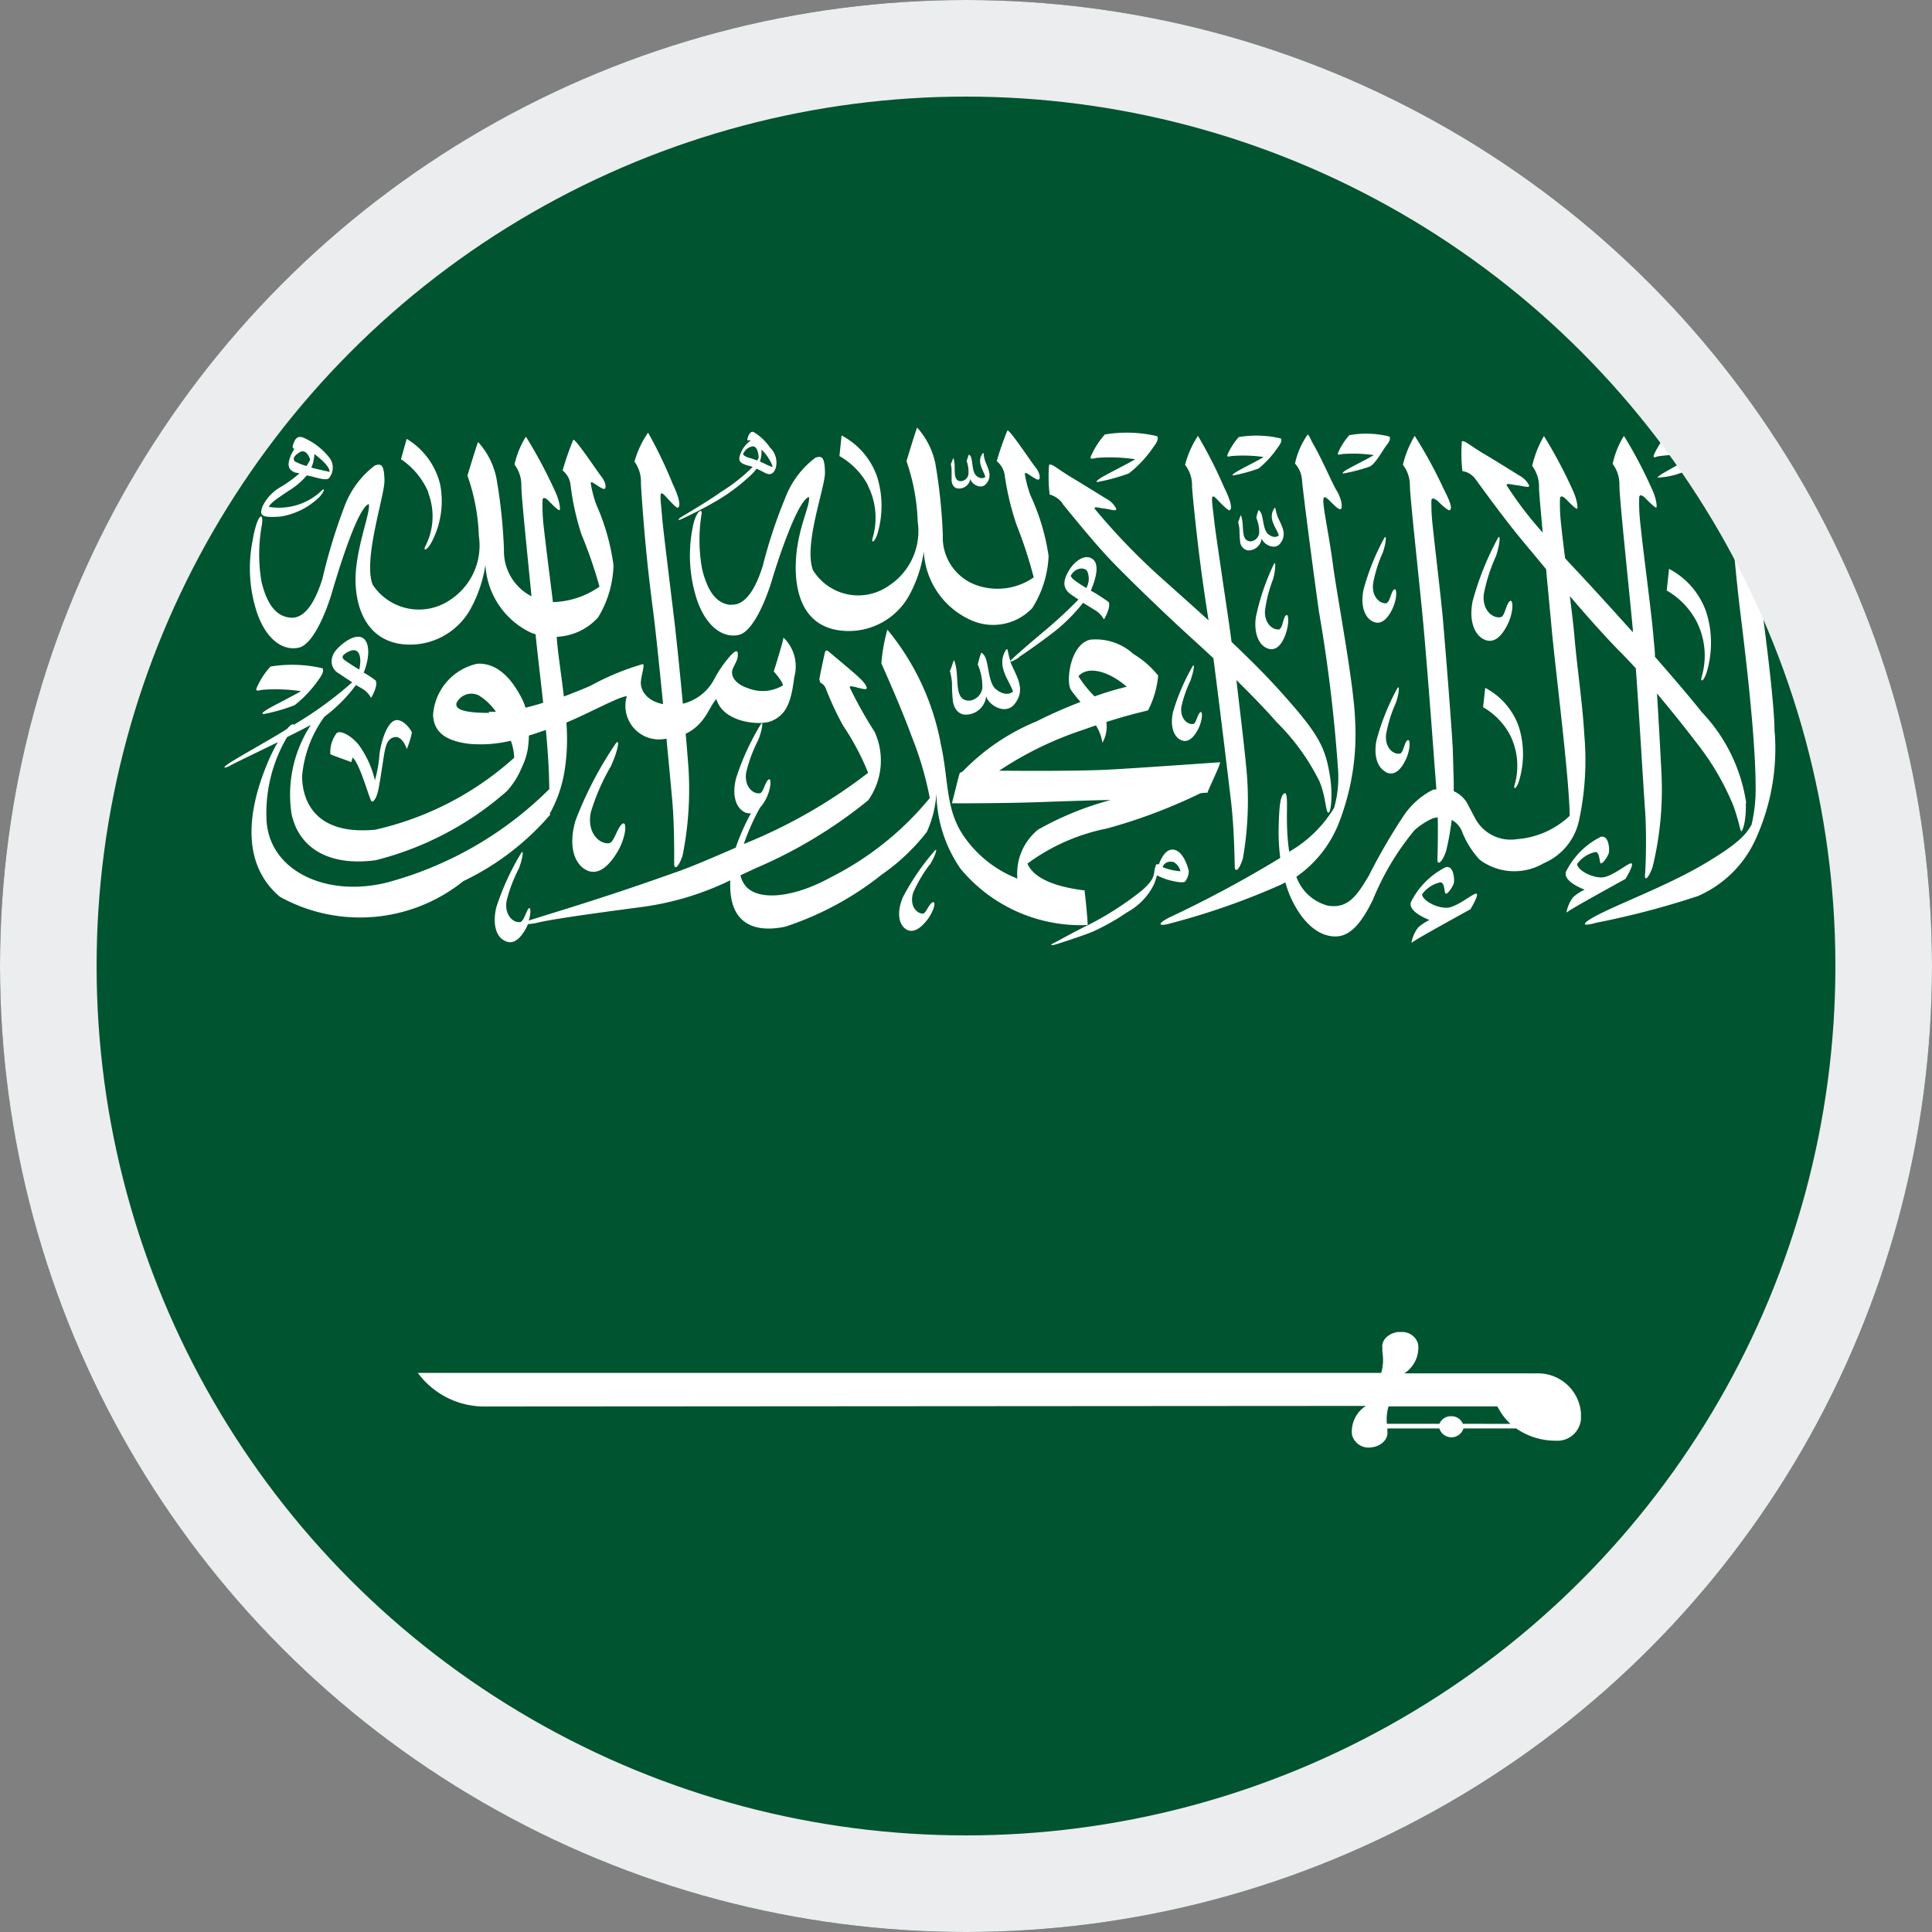 <svg xmlns="http://www.w3.org/2000/svg" xmlns:xlink="http://www.w3.org/1999/xlink" width="20" height="20" viewBox="0 0 20 20">
  <rect x="0" y="0" width="20" height="20" fill="#808080" stroke="none"/>
  <defs>
    <clipPath id="clip-path">
      <rect id="Rectangle_790" data-name="Rectangle 790" width="20" height="20" fill="none"/>
    </clipPath>
  </defs>
  <g id="Arabisch-flage" transform="translate(-1040 -731)">
    <g id="Group_1890" data-name="Group 1890" transform="translate(1040 731)">
      <g id="Group_1890-2" data-name="Group 1890" clip-path="url(#clip-path)">
        <path id="Path_673" data-name="Path 673" d="M10,0A10,10,0,1,1,0,10,10,10,0,0,1,10,0" fill="#005430"/>
        <path id="Path_674" data-name="Path 674" d="M18.37,7.581c0-.376-.148-1.389-.185-1.728s-.074-.648-.065-.72.116.1.172.11c.03-.006.017-.111-.037-.2-.036-.061-.159-.289-.233-.422-.035-.064-.043-.1-.06-.108a.812.812,0,0,0-.138.3.287.287,0,0,1,.069.181c.005.1.056.8.121,1.331.049.4.156,1.266.16,1.8a1.606,1.606,0,0,1-.042.412c-.06.109-.154.208-.5.412-.392.23-.915.421-1.14.548-.139.08-.093.091.029.056a8.757,8.757,0,0,0,1.053-.276,1.164,1.164,0,0,0,.613-.619,2.253,2.253,0,0,0,.185-1.076" fill="#fff"/>
        <path id="Path_675" data-name="Path 675" d="M17.157,4.725a1.491,1.491,0,0,1,.349-.011c-.045.064-.345.2-.347.23a.784.784,0,0,0,.271-.06.5.5,0,0,0,.1-.095c.072-.082.157-.236.136-.255a1.564,1.564,0,0,0-.422-.005c-.03,0-.107.141-.121.176s.005.032.035.02" fill="#fff"/>
        <path id="Path_676" data-name="Path 676" d="M17.669,6.954a1.058,1.058,0,0,0-.006-.618.8.8,0,0,0-.385-.447l-.024.224a.8.8,0,0,1,.309.321.779.779,0,0,1,.05.581c-.01.057.03.026.056-.061" fill="#fff"/>
        <path id="Path_677" data-name="Path 677" d="M15.727,8.077a.949.949,0,0,0-.005-.556.725.725,0,0,0-.347-.4l-.022.2a.724.724,0,0,1,.279.288.713.713,0,0,1,.045.524c-.01.051.027.023.05-.055" fill="#fff"/>
        <path id="Path_678" data-name="Path 678" d="M8.984,5.026a.74.74,0,0,1,.047.552c-.009.054.029.025.054-.058a1.012,1.012,0,0,0-.006-.587.764.764,0,0,0-.367-.425l-.022.213a.765.765,0,0,1,.294.3" fill="#fff"/>
        <path id="Path_679" data-name="Path 679" d="M4.432,5.1A.674.674,0,0,1,4.4,5.66c-.02.053.029.028.07-.052a.912.912,0,0,0,.087-.591.76.76,0,0,0-.347-.474l-.059.211a.779.779,0,0,1,.284.344" fill="#fff"/>
        <path id="Path_680" data-name="Path 680" d="M5.69,8.425A1.345,1.345,0,0,0,5.841,8a2.1,2.1,0,0,0,.022-.52c.241-.1.529-.262.626-.274a.348.348,0,0,0,.41.44c.025.257.046.483.058.616.026.275.022.62.022.68s.042.049.087-.085a3.47,3.47,0,0,0,.057-.961c-.006-.077-.014-.182-.025-.3.207-.1.241-.28.318-.359.07.245.454.278.573.226.147-.065.2-.182.233-.453a.412.412,0,0,0-.112-.41c0,.033-.1.351-.1.351s.091.1.095.144a.406.406,0,0,1-.362.029c-.132-.043-.172-.122-.164-.175s.057-.1.059-.166-.03-.046-.083.012a1.266,1.266,0,0,0-.159.231.5.5,0,0,1-.327.259c-.028-.3-.06-.61-.082-.807-.011-.1-.123-1-.131-1.105s-.02-.191-.018-.24.026-.023.064.018.1.11.115.105c.038-.019,0-.136-.051-.241a4.584,4.584,0,0,0-.257-.536.985.985,0,0,0-.141.3.354.354,0,0,1,.067.222c0,.039.025.409.06.758.031.309.071.6.075.636.028.235.062.567.094.894-.185-.036-.234-.158-.23-.227s.04-.168.023-.188a2.657,2.657,0,0,0-.544.225c-.083.036-.177.074-.276.111-.026-.223-.06-.434-.073-.6l0-.018a.61.61,0,0,0,.427-.2,1.092,1.092,0,0,0,.16-.542,2.319,2.319,0,0,0-.179-.629,1.223,1.223,0,0,1-.057-.219c0-.037.08.043.133.059.036.007.023-.071-.02-.124s-.277-.408-.294-.383a3.105,3.105,0,0,0-.11.316.223.223,0,0,1,.083.156,2.667,2.667,0,0,0,.112.505,4.682,4.682,0,0,1,.187.542.876.876,0,0,1-.482.16c-.034-.276-.076-.6-.1-.822a2,2,0,0,1-.008-.229c0-.039.029-.034.067.006s.1.1.11.093,0-.1-.049-.2a4.937,4.937,0,0,0-.3-.561.939.939,0,0,0-.118.289.352.352,0,0,1,.071.22c0,.112.058.661.105,1.144a.526.526,0,0,1-.285-.486,5.473,5.473,0,0,0-.078-.737.785.785,0,0,0-.19-.374c-.02.048-.11.347-.11.347a2.086,2.086,0,0,1,.118.625.672.672,0,0,1-.3.664.573.573,0,0,1-.8-.161c-.1-.264.127-.924.123-1.08s-.03-.177-.1-.152a.946.946,0,0,0-.313.421,5.829,5.829,0,0,0-.23.754c-.065.206-.169.414-.33.4s-.248-.159-.3-.372a1.681,1.681,0,0,1,0-.566c.033-.18-.045-.143-.092.14a1.467,1.467,0,0,0,.045.745c.1.292.28.4.435.363s.291-.4.339-.563.263-.887.384-.923c.017.082-.094.345-.13.652s.048.721.438.793A.715.715,0,0,0,4.873,6.3a1.377,1.377,0,0,0,.152-.453.826.826,0,0,0,.486.709l.033.009c.019.193.05.446.079.71q-.092.029-.183.051a.619.619,0,0,0-.027-.073c-.1-.206-.254-.395-.473-.382a.584.584,0,0,0-.457.53c.007.146.088.267.382.3a1.345,1.345,0,0,0,.423-.033.579.579,0,0,1,.035.176,3.2,3.2,0,0,1-1.438.745c-.577.055-.752-.247-.758-.55a1.222,1.222,0,0,1,.232-.62,1.593,1.593,0,0,0,.326-.328l.056.033a.246.246,0,0,1,.1.1c.013-.019.072-.126.049-.178a.87.87,0,0,0-.125-.083c.066-.164.065-.327-.02-.364s-.22.072-.274.141a.179.179,0,0,0-.038.11.138.138,0,0,0,.071.119c.051.035.1.066.142.094a3.866,3.866,0,0,1-.605.44c-.007-.016-.034,0-.07.043l-.049.031c-.145.089-.494.284-.562.332s-.026.039,0,.028c.048-.026.112-.057.183-.092l.333-.162a1.675,1.675,0,0,0-.1.2c-.137.323-.359.994.121,1.4a1.709,1.709,0,0,0,1.9-.162,2.739,2.739,0,0,0,.9-.689m-2.131-1.6c-.023-.016-.026-.039-.007-.054a.2.2,0,0,1,.088-.046c.072-.013.1.07.072.2-.055-.034-.112-.069-.153-.1m1.5.548c-.332,0-.348-.059-.341-.1A.17.17,0,0,1,4.958,7.2a.6.6,0,0,1,.176.168l-.076,0M4.039,9.127C3.41,9.3,2.8,9.033,2.76,8.506a1.55,1.55,0,0,1,.212-.876c.09-.044.176-.088.246-.126a1.32,1.32,0,0,0-.2.921c.072.34.369.547.871.48a3.257,3.257,0,0,0,1.359-.716A.829.829,0,0,0,5.4,7.948a.727.727,0,0,0,.062-.185,1.007,1.007,0,0,0,.013-.149c.058-.017.117-.037.176-.058.02.216.034.429.035.613a3.759,3.759,0,0,1-1.648.958" fill="#fff"/>
        <path id="Path_681" data-name="Path 681" d="M15.039,7.746c-.021-.352-.073-.99-.1-1.313-.026-.288-.076-.683-.112-1.03a1.891,1.891,0,0,1-.009-.22c0-.038.039-.024.078.016s.1.089.11.083c.037-.019-.008-.116-.061-.22a4.627,4.627,0,0,0-.3-.55,1.041,1.041,0,0,0-.122.3.347.347,0,0,1,.072.22c.005.14.076.787.128,1.31.035.363.081.956.114,1.4,0,0,.032.426.036.473.02.275.009.62.007.68s.042.05.09-.084a2.888,2.888,0,0,0,.079-.716Z" fill="#fff"/>
        <path id="Path_682" data-name="Path 682" d="M13.253,6.513c-.064.02-.166-.049-.158-.191a1.4,1.4,0,0,1,.084-.327c.029-.105.029-.207.005-.149A2.4,2.4,0,0,0,13,6.392c-.021.169.033.277.107.314.094.047.16-.027.2-.136s.035-.225.005-.2-.034.13-.066.14" fill="#fff"/>
        <path id="Path_683" data-name="Path 683" d="M12.327,7.033c.034-.091.042-.18.016-.131a2.23,2.23,0,0,0-.2.468c-.032.147.007.246.069.284.078.047.143-.013.191-.106s.049-.2.02-.173-.041.112-.069.119c-.058.012-.142-.054-.124-.18a1.264,1.264,0,0,1,.1-.281" fill="#fff"/>
        <path id="Path_684" data-name="Path 684" d="M9.627,8.95c.057-.093.086-.189.046-.14a2.534,2.534,0,0,0-.324.473c-.067.155-.046.271.014.324.075.066.159.012.232-.08s.1-.206.059-.186-.068.115-.1.117c-.066,0-.143-.085-.1-.219a1.479,1.479,0,0,1,.17-.289" fill="#fff"/>
        <path id="Path_685" data-name="Path 685" d="M14.36,6.243c-.066.016-.162-.057-.146-.2a1.362,1.362,0,0,1,.1-.321c.036-.1.042-.2.014-.149a2.427,2.427,0,0,0-.214.536c-.032.168.016.279.088.32.09.051.161-.019.212-.126s.049-.223.017-.2-.042.127-.074.136" fill="#fff"/>
        <path id="Path_686" data-name="Path 686" d="M14.34,7.99c.09.051.161-.019.212-.126s.049-.223.017-.2-.042.128-.074.136c-.066.017-.163-.057-.146-.2a1.4,1.4,0,0,1,.1-.322c.036-.1.042-.2.014-.149a2.428,2.428,0,0,0-.214.536c-.032.168.016.279.088.32" fill="#fff"/>
        <path id="Path_687" data-name="Path 687" d="M15.486,5.758c.043-.126.051-.248.016-.18a3.02,3.02,0,0,0-.258.648c-.039.2.019.338.107.387.108.062.194-.023.257-.152s.058-.27.02-.237-.051.155-.09.164c-.079.02-.2-.069-.177-.241a1.728,1.728,0,0,1,.125-.389" fill="#fff"/>
        <path id="Path_688" data-name="Path 688" d="M6.325,7.929c.071-.153.1-.306.044-.225a3.881,3.881,0,0,0-.41.787c-.075.25-.02.426.084.5.128.089.247-.007.343-.163s.109-.334.057-.3-.085.19-.135.2c-.1.017-.238-.108-.191-.322a2.2,2.2,0,0,1,.208-.476" fill="#fff"/>
        <path id="Path_689" data-name="Path 689" d="M16.216,9.447c.054-.044.525-.3.611-.349,0,0,.089-.145.063-.16s-.2.141-.306.145-.253-.074-.258-.139a.319.319,0,0,1,.189-.124c.047,0,.039.1.055.116s.077-.073.085-.109,0-.185-.084-.164a.8.8,0,0,0-.361.363c-.023.079.1.147.194.184a.454.454,0,0,0-.12.079.364.364,0,0,0-.068.158" fill="#fff"/>
        <path id="Path_690" data-name="Path 690" d="M14.611,9.761c.054-.044.525-.3.611-.349,0,0,.089-.145.063-.16s-.2.141-.306.145-.253-.074-.258-.139a.319.319,0,0,1,.189-.124c.047,0,.039.1.055.116s.077-.073.085-.109,0-.185-.084-.164a.808.808,0,0,0-.361.363c-.023.079.1.147.193.184a.472.472,0,0,0-.119.079.364.364,0,0,0-.068.158" fill="#fff"/>
        <path id="Path_691" data-name="Path 691" d="M11,5.216c.042.049.319.4.535.621s.588.579.861.824c.052.048.108.1.165.153.069.528.149,1.2.182,1.477s.038.62.039.68.044.048.085-.088a3.475,3.475,0,0,0,.032-.961c-.018-.192-.061-.551-.1-.882.161.159.314.317.416.435a2.277,2.277,0,0,1,.444.614c.068.165.061.3.089.322s.051-.175.021-.367c-.048-.31-.115-.442-.514-.886-.152-.17-.331-.347-.506-.513-.007-.051-.013-.1-.019-.14-.013-.1-.149-1-.159-1.1s-.025-.19-.024-.239.026-.024.064.016.106.108.118.1c.037-.019-.005-.135-.058-.239a4.651,4.651,0,0,0-.27-.531,1,1,0,0,0-.133.3.347.347,0,0,1,.072.22c0,.039.036.408.08.757.039.307.086.6.091.633v0c-.181-.165-.34-.305-.437-.393a6.729,6.729,0,0,1-.744-.765c0-.023.034-.008.1,0s.135.036.124,0a.232.232,0,0,0-.1-.1c-.068-.042-.243-.151-.372-.228s-.195-.142-.222-.124a1.53,1.53,0,0,0,.006.307.252.252,0,0,1,.132.09" fill="#fff"/>
        <path id="Path_692" data-name="Path 692" d="M11.351,4.74a1.788,1.788,0,0,1,.4.014c-.039.027-.3.158-.349.189s-.064.049-.038.046a1.953,1.953,0,0,0,.321-.088,1.186,1.186,0,0,0,.255-.273c.051-.064.051-.1.037-.113a1.367,1.367,0,0,0-.54-.017.848.848,0,0,0-.143.223c-.013.033.005.031.058.019" fill="#fff"/>
        <path id="Path_693" data-name="Path 693" d="M12.76,4.72a1.5,1.5,0,0,1,.321.011c-.031.022-.239.127-.281.153s-.051.039-.031.037a1.607,1.607,0,0,0,.26-.071,1,1,0,0,0,.2-.22c.04-.052.04-.078.03-.091a1.085,1.085,0,0,0-.436-.014.712.712,0,0,0-.115.179c-.01.027,0,.025.047.016" fill="#fff"/>
        <path id="Path_694" data-name="Path 694" d="M13.9,4.7a1.5,1.5,0,0,1,.321.011c-.031.022-.24.127-.281.152s-.051.04-.031.038a1.8,1.8,0,0,0,.27-.071c.061-.029.133-.168.174-.22s.04-.078.03-.091a.981.981,0,0,0-.415-.014.685.685,0,0,0-.115.179c-.01.027,0,.025.047.016" fill="#fff"/>
        <path id="Path_695" data-name="Path 695" d="M13.191,5.262c-.068.108.017.193.048.28-.042.038-.106,0-.127-.031-.046-.068-.031-.209-.085-.23a.753.753,0,0,0-.022.079.371.371,0,0,1,.03.161.1.1,0,0,1-.085.083c-.119,0-.06-.173-.106-.272-.009.024-.016.05-.027.073a.379.379,0,0,1,.014.083,1.131,1.131,0,0,0,.007.122.1.1,0,0,0,.081.088.139.139,0,0,0,.142-.125c.016.061.133.127.191.054.077-.1.015-.182-.024-.274-.028-.068-.02-.112-.037-.091" fill="#fff"/>
        <path id="Path_696" data-name="Path 696" d="M9.851,4.979c.006.044.029.074.066.078a.119.119,0,0,0,.128-.1c.01.053.109.115.162.053.071-.081.022-.155-.008-.236-.021-.059-.012-.1-.027-.08-.064.089.006.167.028.243-.038.031-.091,0-.108-.031-.037-.061-.017-.181-.062-.2a.5.5,0,0,0-.023.068.319.319,0,0,1,.018.138.085.085,0,0,1-.077.069c-.1,0-.044-.152-.079-.24-.009.021-.016.043-.026.062a.332.332,0,0,1,.008.073c0,.036,0,.075,0,.106" fill="#fff"/>
        <path id="Path_697" data-name="Path 697" d="M12.275,9.116a.176.176,0,0,0,.031-.1c-.007-.034-.048-.176-.129-.212s-.142.039-.18.143H11.97a.3.3,0,0,0-.021.08c-.009.06-.026.1-.129.192a3.254,3.254,0,0,1-.547.353c-.182.088-.312.165-.36.188s-.034.031.014.017.288-.092.384-.132a2.3,2.3,0,0,0,.355-.2.665.665,0,0,0,.282-.294.935.935,0,0,0,.029-.09.6.6,0,0,0,.159.058c.1.023.128.015.139,0m-.135-.2a.149.149,0,0,1,.08.1.576.576,0,0,1-.185-.043.085.085,0,0,1,.105-.052" fill="#fff"/>
        <path id="Path_698" data-name="Path 698" d="M11.213,9.216c-.14-.019-.491-.073-.577-.276a2.058,2.058,0,0,1,.821-.363,5.545,5.545,0,0,0,.967-.364.3.3,0,0,1,.075-.006c.021-.06.126-.272.132-.316-.116.007-.833.059-1.151.076s-.932.013-1.136.011a3.586,3.586,0,0,1,.848-.416l.153-.053a.471.471,0,0,1,.067.18.336.336,0,0,0,.041-.215c.248-.079.376-.105.431-.12a.956.956,0,0,0,.105-.36.949.949,0,0,0-.256-.224.579.579,0,0,0-.448-.148c-.21.051-.251.436-.2.517.016.026.053.072.1.128a4.658,4.658,0,0,0-.453.2,2.246,2.246,0,0,0-.767.52l-.029.014c-.008.016-.073.286-.082.315.065,0,.552,0,.892-.012s.636-.022.752-.022a3.181,3.181,0,0,0-.753.307.586.586,0,0,0-.213.506,1.2,1.2,0,0,1-.537-.414c-.213-.288-.169-.585-.255-.975a2.6,2.6,0,0,0-.554-1.188,1.776,1.776,0,0,0-.062.35s.206.457.311.749a3.45,3.45,0,0,1,.19.644A3.161,3.161,0,0,1,8.6,9.082c-.4.22-.758.243-.884.087a.27.27,0,0,1-.051-.108l.166-.077a4.853,4.853,0,0,0,1.157-.7.712.712,0,0,0,.065-.71,4.184,4.184,0,0,1-.256-.457c-.009-.034.1.014.16.017.03,0,.015-.043-.05-.107s-.253-.218-.33-.283c-.019-.016-.033-.01-.037.008-.015.066-.046.208-.058.279l.009.035a.113.113,0,0,1,.059.065,3.116,3.116,0,0,0,.178.381,2.624,2.624,0,0,1,.259.488A5.4,5.4,0,0,1,7.7,8.737a2.309,2.309,0,0,1,.167-.375.438.438,0,0,0,.059-.085c.057-.105.063-.234.028-.206s-.052.133-.086.14c-.07.014-.168-.068-.143-.217a1.491,1.491,0,0,1,.125-.335c.043-.108.055-.214.023-.156a2.567,2.567,0,0,0-.254.556c-.043.175,0,.294.076.341a.115.115,0,0,0,.079.019,2.248,2.248,0,0,0-.158.356c-.232.1-.458.2-.645.263-.671.24-1.15.382-1.484.487l-.014.006c.025-.079.022-.147,0-.127s-.051.133-.085.14c-.07.015-.168-.067-.144-.217a1.547,1.547,0,0,1,.126-.334c.043-.108.055-.215.022-.157a2.662,2.662,0,0,0-.254.556c-.042.175,0,.3.077.341.092.058.17-.013.23-.122l.021-.045a.557.557,0,0,0,.109-.017c.154-.035.537-.09,1.064-.159a3.006,3.006,0,0,0,.921-.277.861.861,0,0,0,0,.088c.014.358.248.459.569.392a3.207,3.207,0,0,0,1-.54,2.127,2.127,0,0,0,.465-.44,1.148,1.148,0,0,0,.1-.4,1.4,1.4,0,0,0,.25.781,1.618,1.618,0,0,0,1.315.582c0-.087-.032-.36-.032-.36M11.164,7c.105-.118.329-.041.5.109a3.262,3.262,0,0,0-.333.1A1.144,1.144,0,0,1,11.164,7" fill="#fff"/>
        <path id="Path_699" data-name="Path 699" d="M7.036,5.382c.047-.022.193-.088.35-.179a1.928,1.928,0,0,0,.376-.275.389.389,0,0,0,.069-.076c.047.02.08.04.1.048s.071.029.1-.058a.214.214,0,0,0-.06-.209A.535.535,0,0,0,7.8,4.472c-.047-.017-.07.089-.062.086h.031l.006,0a.294.294,0,0,0-.12.172c-.006.039,0,.068.1.092l.037.011a1.775,1.775,0,0,1-.323.256c-.141.1-.342.218-.4.253s-.052.045-.03.037M7.883,4.7l0-.046A.476.476,0,0,1,8,4.832c-.029,0-.067-.026-.133-.054A.433.433,0,0,0,7.883,4.7m-.189,0a.121.121,0,0,1,.079-.075c.053-.021.077.039.081.112l-.015.03-.048-.017c-.052-.015-.086-.024-.1-.05" fill="#fff"/>
        <path id="Path_700" data-name="Path 700" d="M10.551,6.8c.078-.051.29-.2.411-.3a1.809,1.809,0,0,0,.25-.26l.116.072a.253.253,0,0,1,.1.1c.013-.02.072-.127.049-.179a1.723,1.723,0,0,0-.185-.119c.043-.1.1-.269.017-.328s-.2.033-.256.142c-.048.09-.054.166.037.228.026.018.05.035.074.05a4.709,4.709,0,0,1-.381.35c-.149.125-.29.248-.315.277l-.007.012c-.033-.091-.024-.147-.048-.117-.1.164.026.3.074.43-.065.058-.163,0-.2-.047-.071-.106-.047-.321-.13-.354a1.113,1.113,0,0,0-.035.122.571.571,0,0,1,.047.245.152.152,0,0,1-.131.129c-.183.005-.093-.266-.163-.42-.015.038-.025.078-.042.113a.591.591,0,0,1,.022.129,1.61,1.61,0,0,0,.01.189c.015.077.058.129.124.134a.213.213,0,0,0,.22-.191c.024.093.2.2.294.081.118-.15.023-.279-.037-.42l-.007-.018c.008,0,.04-.011.091-.045m.535-.846c.045-.084.141-.091.169-.047a.191.191,0,0,1-.009.175c-.084-.052-.16-.1-.16-.128" fill="#fff"/>
        <path id="Path_701" data-name="Path 701" d="M7.568,6.262c-.161-.011-.248-.159-.3-.372a1.688,1.688,0,0,1-.006-.566c.014-.072-.062-.035-.092.14a1.479,1.479,0,0,0,.045.745c.1.292.281.4.435.363s.292-.4.34-.563.262-.829.384-.864c.017.081-.1.286-.13.593s.026.711.416.783a.714.714,0,0,0,.752-.358,1.346,1.346,0,0,0,.151-.453.826.826,0,0,0,.487.709.558.558,0,0,0,.635-.123,1.086,1.086,0,0,0,.17-.542,2.271,2.271,0,0,0-.189-.629,1.223,1.223,0,0,1-.057-.219c0-.037.081.043.133.059.036.007.024-.071-.02-.124s-.277-.408-.294-.383a3.105,3.105,0,0,0-.11.316.228.228,0,0,1,.084.156,2.856,2.856,0,0,0,.122.505,4.537,4.537,0,0,1,.177.542.656.656,0,0,1-.6.078.524.524,0,0,1-.341-.513A5.5,5.5,0,0,0,9.683,4.8a.793.793,0,0,0-.189-.374c-.02.048-.11.348-.11.348A2.111,2.111,0,0,1,9.5,5.4a.674.674,0,0,1-.3.664.55.55,0,0,1-.784-.162c-.1-.263.127-.856.124-1.012s-.031-.177-.1-.151a.94.94,0,0,0-.313.42,5.089,5.089,0,0,0-.231.7c-.065.206-.169.414-.33.4" fill="#fff"/>
        <path id="Path_702" data-name="Path 702" d="M2.893,5.349a.739.739,0,0,0,.409-.2c.043-.04.067-.1.036-.078a.638.638,0,0,1-.554.176c.008-.034.089-.09.207-.168a.736.736,0,0,0,.183-.156l.013,0c.087.019.188.057.218.027a.169.169,0,0,0,0-.218.688.688,0,0,0-.246-.193c-.093-.049-.111.03-.123.058s-.007.049.013.049a.35.35,0,0,0-.059.137.1.1,0,0,0,.01.07.123.123,0,0,0,.053.038L3.1,4.9a1.3,1.3,0,0,1-.192.14.456.456,0,0,0-.193.208c-.028.084-.017.114.181.1m.35-.584.008-.042V4.7c.063.046.163.133.157.185-.04-.01-.116-.025-.188-.044a.369.369,0,0,0,.023-.071m-.186.013c-.046-.037,0-.074.04-.1s.084-.006.111.075a.346.346,0,0,1-.039.066.562.562,0,0,1-.112-.044" fill="#fff"/>
        <path id="Path_703" data-name="Path 703" d="M3.487,7.587a.322.322,0,0,0-.067.22c.011.01.189.07.217.083l.013-.049c.084.076.178.456.2.457s.052-.043.071-.144.037-.233.056-.347.045-.164.108-.176.109.069.126.123a.912.912,0,0,0,.053-.17c-.01-.035-.108-.164-.188-.121s-.131.225-.147.338a1.334,1.334,0,0,1-.048.277,1.015,1.015,0,0,0-.168-.368c-.09-.109-.195-.149-.225-.123" fill="#fff"/>
        <path id="Path_704" data-name="Path 704" d="M2.728,7.392A1.805,1.805,0,0,0,3.05,7.3,1.215,1.215,0,0,0,3.3,7.033c.05-.066.05-.1.038-.115A1.38,1.38,0,0,0,2.8,6.9a.784.784,0,0,0-.143.222c-.013.033.005.03.058.019a1.788,1.788,0,0,1,.4.014c-.038.026-.3.158-.349.189s-.064.049-.038.045" fill="#fff"/>
        <path id="Path_705" data-name="Path 705" d="M18.077,8.314a1.734,1.734,0,0,0-.462-.944c-.124-.157-.3-.361-.483-.571,0-.071-.01-.136-.014-.192-.024-.288-.106-.876-.141-1.223a1.8,1.8,0,0,1-.008-.23c0-.039.029-.033.067.006s.1.1.11.094,0-.1-.049-.2a4.687,4.687,0,0,0-.286-.542.923.923,0,0,0-.117.29.351.351,0,0,1,.07.22c0,.141.09.971.139,1.494l0,.029c-.275-.307-.534-.588-.641-.7l-.06-.066c-.018-.14-.034-.274-.045-.384a1.789,1.789,0,0,1-.008-.229c0-.039.029-.034.067.006s.1.1.11.094,0-.1-.049-.2a4.825,4.825,0,0,0-.294-.552,1.1,1.1,0,0,0-.122.309.356.356,0,0,1,.071.221c0,.059.018.24.038.469a3.8,3.8,0,0,1-.374-.49c0-.023.034-.009.106,0s.138.033.126,0a.233.233,0,0,0-.1-.1c-.069-.043-.243-.152-.373-.229s-.2-.142-.222-.124a1.607,1.607,0,0,0,.006.307.2.2,0,0,1,.132.079c.039.051.288.4.485.636.056.068.145.174.249.3.02.218.042.442.059.63.04.428.184,1.557.185,1.924a.893.893,0,0,1-.546.241.416.416,0,0,1-.435-.221c-.028-.052-.053-.1-.079-.15a.3.3,0,0,0-.327-.143l-.02,0-.036.017a.807.807,0,0,0-.269.245,6.065,6.065,0,0,0-.368.632c-.12.2-.211.341-.42.309a.473.473,0,0,1-.329-.3,1.215,1.215,0,0,0,.438-.552,2.522,2.522,0,0,0,.17-1.069c-.012-.376-.183-1.26-.228-1.6s-.11-.618-.1-.69.118.1.175.107c.029-.007.014-.112-.042-.2-.037-.06-.156-.334-.234-.467-.036-.062-.045-.1-.062-.106a.811.811,0,0,0-.131.3.282.282,0,0,1,.073.179c.008.1.1.818.174,1.349a15.99,15.99,0,0,1,.2,1.664,1.161,1.161,0,0,1-.042.371,1.3,1.3,0,0,1-.465.455c-.049-.321,0-.582-.042-.606-.053.006-.062.155-.067.34a2.13,2.13,0,0,0,.016.33A12.073,12.073,0,0,1,12.1,9.5c-.142.075-.091.092.03.055a7.436,7.436,0,0,0,1.137-.4l.039-.021a1.119,1.119,0,0,0,.066.179c.119.247.289.394.474.38.155-.012.267-.178.365-.376a2.754,2.754,0,0,1,.431-.722.717.717,0,0,1,.192-.124.272.272,0,0,1,.216.03.235.235,0,0,1,.082.1.918.918,0,0,0,.187.3.6.6,0,0,0,.662.035.621.621,0,0,0,.362-.429A2.959,2.959,0,0,0,16.4,7.6c-.018-.32-.069-.647-.1-.994-.009-.112-.028-.267-.049-.435.2.235.416.474.544.6.044.045.091.095.139.148.038.525.075,1.182.095,1.458s.006.62,0,.68.031.05.079-.083A3.381,3.381,0,0,0,17.2,8.02c-.009-.185-.027-.522-.047-.841.158.188.308.377.406.506a2.713,2.713,0,0,1,.389.666c.056.169.062.219.073.249s.059-.093.051-.286" fill="#fff"/>
        <path id="Path_706" data-name="Path 706" d="M15.143,14.739a.124.124,0,0,0-.121-.078.126.126,0,0,0-.121.078h-.544a.478.478,0,0,1,.017-.18H15.5l.031.053a.587.587,0,0,0,.106.128Zm.744-.522h-1.35a.317.317,0,0,0,.144-.3.169.169,0,0,0-.163-.128h-.042c-.1.01-.177.083-.166.164l0,.032.005.047a.476.476,0,0,1-.017.18H4.325a.857.857,0,0,0,.71.348l9.105-.006a.313.313,0,0,0-.144.3.177.177,0,0,0,.2.129c.1-.01.177-.084.166-.165l0-.031H14.9a.131.131,0,0,0,.25,0h.545a.715.715,0,0,0,.411.127.244.244,0,0,0,.26-.223v-.065a.446.446,0,0,0-.476-.408" fill="#fff"/>
      </g>
    </g>
    <g id="Ellipse_77" data-name="Ellipse 77" transform="translate(1040 731)" fill="none" stroke="#ecedee" stroke-width="1">
      <circle cx="10" cy="10" r="10" stroke="none"/>
      <circle cx="10" cy="10" r="9.5" fill="none"/>
    </g>
  </g>
</svg>
